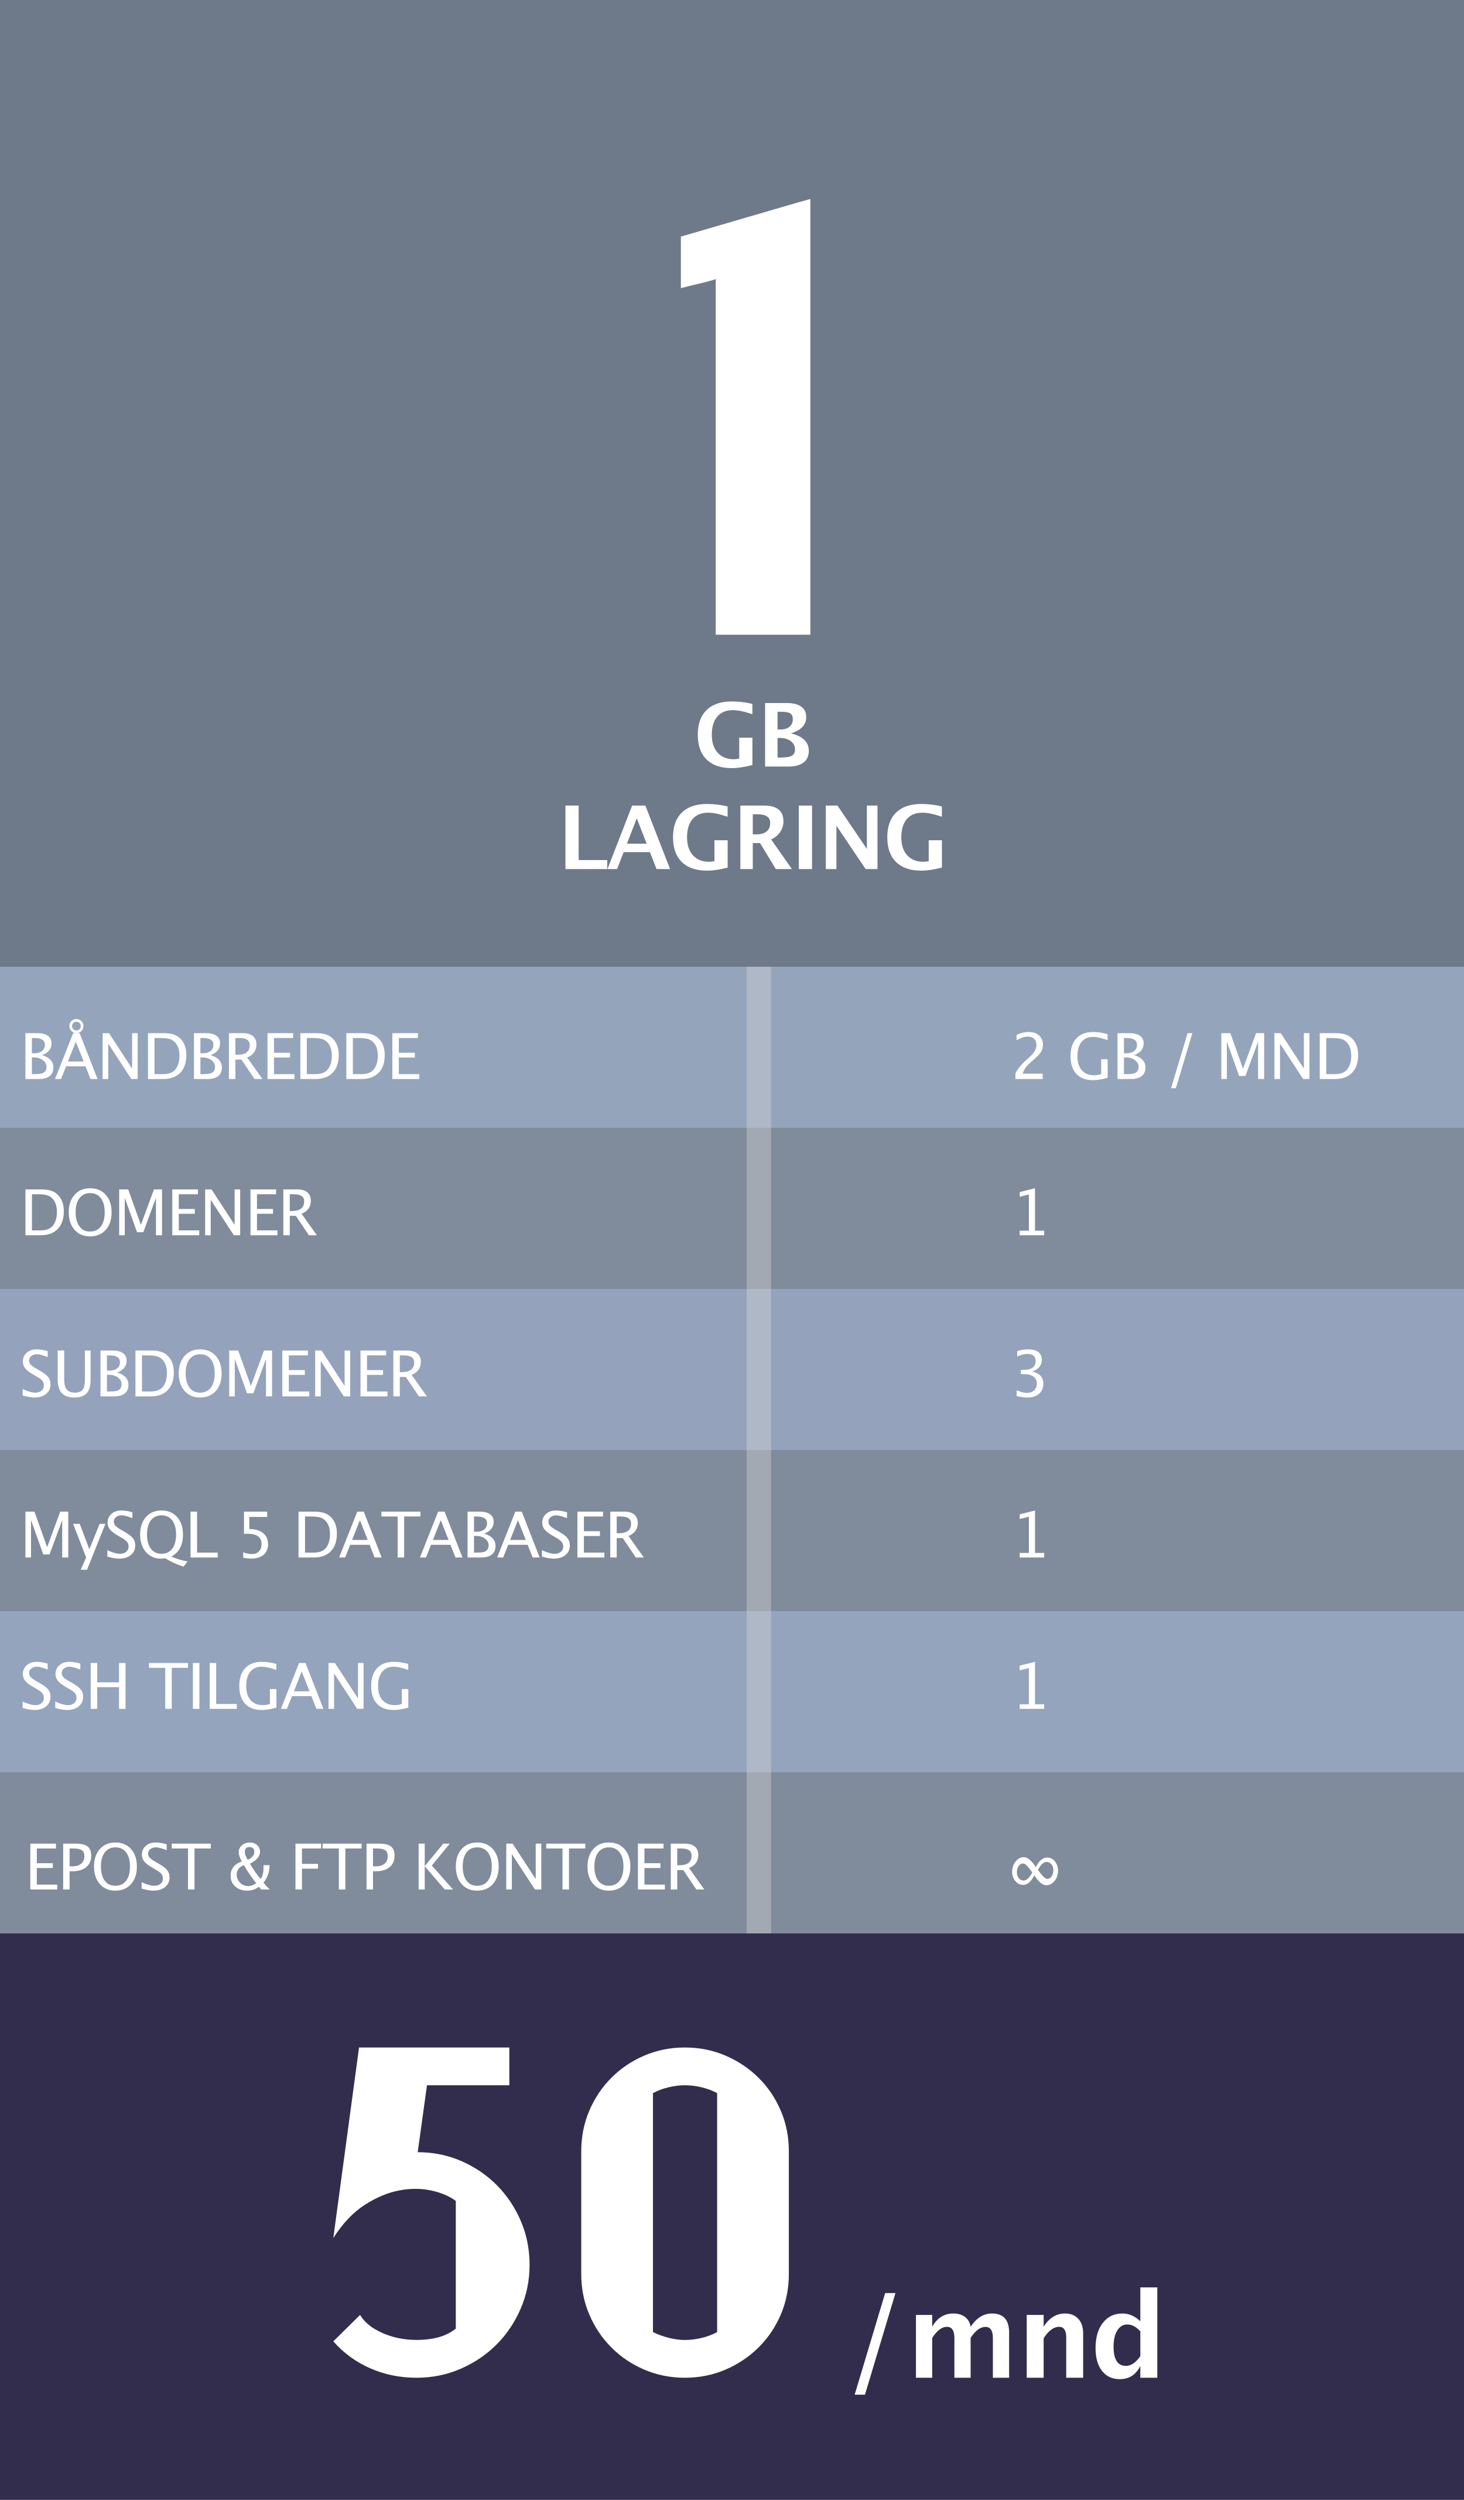 <svg xmlns="http://www.w3.org/2000/svg" width="300" height="512" viewBox="0 0 300 512">
  <rect x="0" y="0" width="300" height="512" fill="#808080" stroke="none"/>
  <g fill="none" fill-rule="evenodd">
    <rect width="300" height="116" y="396" fill="#322D4C"/>
    <rect width="300" height="198" fill="#6E7989"/>
    <path fill="#FFFFFF" d="M166.058 130L146.668 130 146.668 57.173C145.74 57.482 144.534 57.807 143.05 58.147 141.566 58.487 140.39 58.781 139.525 59.028L139.525 48.452C141.071 48.019 142.988 47.463 145.277 46.782 147.565 46.102 149.946 45.406 152.42 44.695 154.894 43.984 157.337 43.272 159.749 42.561 162.161 41.85 164.264 41.247 166.058 40.752L166.058 130zM154.185 156.692C152.556 157.114 151.149 157.325 149.966 157.325 147.722 157.325 145.998 156.735 144.793 155.554 143.589 154.374 142.987 152.682 142.987 150.479 142.987 148.293 143.589 146.611 144.793 145.434 145.998 144.256 147.713 143.667 149.939 143.667 151.363 143.667 152.775 143.834 154.176 144.168L154.176 146.286C152.553 145.729 151.22 145.451 150.177 145.451 148.8 145.451 147.736 145.891 146.986 146.77 146.236 147.648 145.861 148.894 145.861 150.505 145.861 152.063 146.263 153.287 147.065 154.174 147.868 155.062 148.976 155.506 150.388 155.506 150.698 155.506 151.062 155.462 151.478 155.374L151.478 151.094 154.185 151.094 154.185 156.692zM156.783 157L156.783 143.992 161.204 143.992C162.51 143.992 163.505 144.238 164.188 144.73 164.87 145.223 165.211 145.94 165.211 146.884 165.211 148.448 164.171 149.556 162.091 150.206 164.523 150.798 165.739 151.99 165.739 153.783 165.739 154.82 165.383 155.616 164.671 156.169 163.959 156.723 162.938 157 161.608 157L156.783 157zM159.332 149.406L159.973 149.406C160.735 149.406 161.34 149.219 161.788 148.844 162.236 148.469 162.46 147.959 162.46 147.314 162.46 146.717 162.28 146.311 161.92 146.097 161.56 145.883 160.878 145.776 159.876 145.776L159.332 145.776 159.332 149.406zM159.332 155.154L159.912 155.154C161.048 155.154 161.832 155.033 162.263 154.79 162.693 154.546 162.909 154.103 162.909 153.458 162.909 152.796 162.62 152.245 162.043 151.806 161.466 151.366 160.738 151.146 159.859 151.146L159.332 151.146 159.332 155.154zM115.869 178L115.869 164.992 118.576 164.992 118.576 176.154 124.438 176.154 124.438 178 115.869 178zM124.478 178L129.541 164.992 132.248 164.992 137.31 178 134.533 178 133.18 174.528 127.801 174.528 126.447 178 124.478 178zM128.469 172.797L132.512 172.797 130.49 167.611 128.469 172.797zM149.111 177.692C147.482 178.114 146.075 178.325 144.892 178.325 142.648 178.325 140.924 177.735 139.72 176.554 138.515 175.374 137.913 173.682 137.913 171.479 137.913 169.293 138.515 167.611 139.72 166.434 140.924 165.256 142.639 164.667 144.866 164.667 146.289 164.667 147.701 164.834 149.102 165.168L149.102 167.286C147.479 166.729 146.146 166.451 145.103 166.451 143.726 166.451 142.662 166.891 141.912 167.77 141.162 168.648 140.787 169.894 140.787 171.505 140.787 173.063 141.189 174.287 141.992 175.174 142.794 176.062 143.902 176.506 145.314 176.506 145.624 176.506 145.988 176.462 146.404 176.374L146.404 172.094 149.111 172.094 149.111 177.692zM151.709 178L151.709 164.992 156.578 164.992C159.22 164.992 160.542 166.067 160.542 168.218 160.542 169.021 160.318 169.751 159.869 170.411 159.421 171.07 158.804 171.575 158.019 171.927L162.273 178 158.977 178 155.752 172.683 154.258 172.683 154.258 178 151.709 178zM154.258 170.898L154.882 170.898C156.845 170.898 157.826 170.105 157.826 168.517 157.826 167.356 156.95 166.776 155.198 166.776L154.258 166.776 154.258 170.898zM163.694 178L163.694 164.992 166.401 164.992 166.401 178 163.694 178zM169.227 178L169.227 164.992 171.609 164.992 177.638 173.878 177.638 164.992 179.809 164.992 179.809 178 177.383 178 171.398 169.114 171.398 178 169.227 178zM193.016 177.692C191.387 178.114 189.981 178.325 188.797 178.325 186.553 178.325 184.829 177.735 183.625 176.554 182.421 175.374 181.819 173.682 181.819 171.479 181.819 169.293 182.421 167.611 183.625 166.434 184.829 165.256 186.544 164.667 188.771 164.667 190.194 164.667 191.607 164.834 193.007 165.168L193.007 167.286C191.384 166.729 190.051 166.451 189.008 166.451 187.631 166.451 186.568 166.891 185.818 167.77 185.068 168.648 184.693 169.894 184.693 171.505 184.693 173.063 185.094 174.287 185.897 175.174 186.699 176.062 187.807 176.506 189.219 176.506 189.529 176.506 189.893 176.462 190.309 176.374L190.309 172.094 193.016 172.094 193.016 177.692z"/>
    <g transform="translate(0 198)">
      <rect width="300" height="198" fill="#6E7989" fill-opacity=".725"/>
      <rect width="300" height="33" fill="#B6CEF2" fill-opacity=".492"/>
      <rect width="300" height="33" y="33" fill="#B6CEF2" fill-opacity=".2"/>
      <rect width="300" height="33" y="66" fill="#B6CEF2" fill-opacity=".493"/>
      <rect width="300" height="33" y="99" fill="#B6CEF2" fill-opacity=".2"/>
      <rect width="300" height="33" y="132" fill="#B6CEF2" fill-opacity=".494"/>
      <rect width="300" height="33" y="165" fill="#B6CEF2" fill-opacity=".2"/>
      <path fill="#FFFFFF" d="M6.212 189L6.212 179.605 11.462 179.605 11.462 180.602 7.545 180.602 7.545 183.617 10.827 183.617 10.827 184.601 7.545 184.601 7.545 188.003 11.735 188.003 11.735 189 6.212 189zM12.945 189L12.945 179.605 15.503 179.605C16.637 179.605 17.452 179.797 17.947 180.18 18.442 180.563 18.689 181.192 18.689 182.068 18.689 183.067 18.351 183.85 17.674 184.417 16.997 184.984 16.057 185.268 14.855 185.268L14.265 185.268 14.265 189 12.945 189zM14.265 184.258L14.805 184.258C15.596 184.258 16.207 184.076 16.639 183.712 17.071 183.348 17.287 182.834 17.287 182.17 17.287 181.607 17.117 181.205 16.779 180.964 16.44 180.723 15.875 180.602 15.084 180.602L14.265 180.602 14.265 184.258zM23.6 189.235C22.297 189.235 21.248 188.783 20.455 187.88 19.661 186.976 19.265 185.782 19.265 184.296 19.265 182.803 19.663 181.608 20.461 180.713 21.259 179.818 22.324 179.371 23.657 179.371 24.986 179.371 26.05 179.817 26.85 180.71 27.65 181.603 28.05 182.794 28.05 184.284 28.05 185.803 27.65 187.008 26.85 187.899 26.05 188.789 24.967 189.235 23.6 189.235L23.6 189.235zM23.619 188.238C24.58 188.238 25.322 187.892 25.847 187.2 26.372 186.509 26.634 185.532 26.634 184.271 26.634 183.048 26.371 182.092 25.844 181.402 25.317 180.712 24.588 180.367 23.657 180.367 22.722 180.367 21.992 180.713 21.467 181.405 20.942 182.097 20.68 183.059 20.68 184.29 20.68 185.517 20.94 186.482 21.461 187.185 21.981 187.887 22.701 188.238 23.619 188.238L23.619 188.238zM31.443 189.235C30.813 189.235 30.007 189.097 29.025 188.822L29.025 187.502C30.083 187.993 30.952 188.238 31.634 188.238 32.158 188.238 32.58 188.101 32.9 187.826 33.219 187.551 33.379 187.189 33.379 186.74 33.379 186.372 33.275 186.059 33.065 185.801 32.856 185.543 32.469 185.255 31.907 184.938L31.259 184.563C30.459 184.106 29.895 183.675 29.567 183.271 29.24 182.867 29.076 182.396 29.076 181.859 29.076 181.135 29.338 180.54 29.863 180.072 30.387 179.604 31.056 179.371 31.868 179.371 32.592 179.371 33.356 179.491 34.16 179.732L34.16 180.951C33.17 180.562 32.431 180.367 31.945 180.367 31.483 180.367 31.103 180.49 30.802 180.735 30.502 180.981 30.351 181.29 30.351 181.662 30.351 181.975 30.461 182.252 30.681 182.494 30.902 182.735 31.304 183.023 31.888 183.357L32.56 183.738C33.373 184.199 33.94 184.635 34.262 185.045 34.583 185.456 34.744 185.949 34.744 186.524 34.744 187.341 34.442 187.997 33.839 188.492 33.236 188.987 32.438 189.235 31.443 189.235L31.443 189.235zM38.525 189L38.525 180.602 35.192 180.602 35.192 179.605 43.19 179.605 43.19 180.602 39.858 180.602 39.858 189 38.525 189zM53.519 189L53.056 188.441C52.362 188.97 51.551 189.235 50.625 189.235 49.643 189.235 48.836 188.95 48.203 188.381 47.57 187.812 47.254 187.087 47.254 186.207 47.254 184.76 48.018 183.778 49.546 183.262 49.122 182.496 48.911 181.859 48.911 181.351 48.911 180.797 49.132 180.328 49.574 179.945 50.016 179.562 50.553 179.371 51.183 179.371 51.793 179.371 52.295 179.549 52.691 179.907 53.087 180.265 53.284 180.718 53.284 181.269 53.284 182.208 52.597 183.025 51.221 183.719 51.852 184.836 52.586 185.879 53.424 186.848 53.809 186.29 54.002 185.498 54.002 184.474L53.995 184.004 55.239 184.004C55.239 185.392 54.825 186.59 53.995 187.597 54.376 188.08 54.81 188.547 55.297 189L53.519 189zM52.51 187.718C51.621 186.626 50.775 185.388 49.971 184.004 48.993 184.394 48.505 185.026 48.505 185.902 48.505 186.567 48.73 187.132 49.181 187.597 49.631 188.063 50.18 188.295 50.828 188.295 51.416 188.295 51.977 188.103 52.51 187.718L52.51 187.718zM50.764 182.925C51.661 182.515 52.11 181.969 52.11 181.288 52.11 180.636 51.784 180.31 51.132 180.31 50.489 180.31 50.168 180.638 50.168 181.294 50.168 181.726 50.367 182.269 50.764 182.925L50.764 182.925zM60.547 189L60.547 179.605 65.797 179.605 65.797 180.602 61.88 180.602 61.88 183.75 65.169 183.75 65.169 184.734 61.88 184.734 61.88 189 60.547 189zM69.438 189L69.438 180.602 66.105 180.602 66.105 179.605 74.104 179.605 74.104 180.602 70.771 180.602 70.771 189 69.438 189zM75.11 189L75.11 179.605 77.668 179.605C78.803 179.605 79.617 179.797 80.112 180.18 80.607 180.563 80.855 181.192 80.855 182.068 80.855 183.067 80.516 183.85 79.839 184.417 79.162 184.984 78.223 185.268 77.021 185.268L76.431 185.268 76.431 189 75.11 189zM76.431 184.258L76.97 184.258C77.762 184.258 78.373 184.076 78.805 183.712 79.236 183.348 79.452 182.834 79.452 182.17 79.452 181.607 79.283 181.205 78.944 180.964 78.606 180.723 78.041 180.602 77.249 180.602L76.431 180.602 76.431 184.258zM85.782 189L85.782 179.605 87.033 179.605 87.033 184.227 90.835 179.605 92.174 179.605 88.493 184.087 92.828 189 91.14 189 87.033 184.239 87.033 189 85.782 189zM97.739 189.235C96.435 189.235 95.387 188.783 94.593 187.88 93.8 186.976 93.403 185.782 93.403 184.296 93.403 182.803 93.802 181.608 94.6 180.713 95.397 179.818 96.463 179.371 97.796 179.371 99.124 179.371 100.189 179.817 100.989 180.71 101.788 181.603 102.188 182.794 102.188 184.284 102.188 185.803 101.788 187.008 100.989 187.899 100.189 188.789 99.105 189.235 97.739 189.235L97.739 189.235zM97.758 188.238C98.718 188.238 99.461 187.892 99.986 187.2 100.51 186.509 100.773 185.532 100.773 184.271 100.773 183.048 100.509 182.092 99.982 181.402 99.456 180.712 98.727 180.367 97.796 180.367 96.86 180.367 96.131 180.713 95.606 181.405 95.081 182.097 94.819 183.059 94.819 184.29 94.819 185.517 95.079 186.482 95.599 187.185 96.12 187.887 96.839 188.238 97.758 188.238L97.758 188.238zM103.741 189L103.741 179.605 105.049 179.605 109.778 186.861 109.778 179.605 110.92 179.605 110.92 189 109.619 189 104.884 181.745 104.884 189 103.741 189zM115.266 189L115.266 180.602 111.933 180.602 111.933 179.605 119.931 179.605 119.931 180.602 116.599 180.602 116.599 189 115.266 189zM124.721 189.235C123.418 189.235 122.37 188.783 121.576 187.88 120.783 186.976 120.386 185.782 120.386 184.296 120.386 182.803 120.785 181.608 121.582 180.713 122.38 179.818 123.445 179.371 124.778 179.371 126.107 179.371 127.172 179.817 127.971 180.71 128.771 181.603 129.171 182.794 129.171 184.284 129.171 185.803 128.771 187.008 127.971 187.899 127.172 188.789 126.088 189.235 124.721 189.235L124.721 189.235zM124.74 188.238C125.701 188.238 126.444 187.892 126.968 187.2 127.493 186.509 127.756 185.532 127.756 184.271 127.756 183.048 127.492 182.092 126.965 181.402 126.438 180.712 125.709 180.367 124.778 180.367 123.843 180.367 123.113 180.713 122.589 181.405 122.064 182.097 121.801 183.059 121.801 184.29 121.801 185.517 122.062 186.482 122.582 187.185 123.103 187.887 123.822 188.238 124.74 188.238L124.74 188.238zM130.724 189L130.724 179.605 135.973 179.605 135.973 180.602 132.057 180.602 132.057 183.617 135.338 183.617 135.338 184.601 132.057 184.601 132.057 188.003 136.246 188.003 136.246 189 130.724 189zM137.456 189L137.456 179.605 140.3 179.605C141.201 179.605 141.892 179.804 142.372 180.202 142.853 180.6 143.093 181.178 143.093 181.935 143.093 183.188 142.46 184.076 141.195 184.601L144.331 189 142.693 189 140.021 185.026 138.776 185.026 138.776 189 137.456 189zM138.776 184.03L139.208 184.03C140.884 184.03 141.722 183.372 141.722 182.056 141.722 181.087 141.019 180.602 139.614 180.602L138.776 180.602 138.776 184.03zM212.271 184.43C212.593 183.77 212.945 183.274 213.328 182.944 213.711 182.614 214.125 182.449 214.569 182.449 215.196 182.449 215.726 182.711 216.159 183.233 216.593 183.756 216.81 184.392 216.81 185.141 216.81 185.953 216.575 186.655 216.105 187.245 215.636 187.835 215.077 188.13 214.43 188.13 214.04 188.13 213.638 187.96 213.224 187.619 212.809 187.279 212.384 186.766 211.948 186.08 211.622 186.74 211.267 187.235 210.885 187.565 210.502 187.896 210.09 188.061 209.65 188.061 209.028 188.061 208.499 187.799 208.063 187.277 207.627 186.754 207.409 186.118 207.409 185.369 207.409 184.557 207.644 183.855 208.114 183.265 208.583 182.675 209.142 182.379 209.79 182.379 210.175 182.379 210.575 182.551 210.989 182.894 211.404 183.236 211.831 183.748 212.271 184.43L212.271 184.43zM211.542 185.528L211.396 185.325C210.905 184.66 210.541 184.219 210.304 184.001 210.067 183.783 209.832 183.674 209.599 183.674 209.261 183.674 208.972 183.85 208.733 184.201 208.494 184.552 208.374 184.98 208.374 185.483 208.374 185.962 208.505 186.36 208.768 186.68 209.03 186.999 209.358 187.159 209.751 187.159 210.048 187.159 210.345 187.024 210.643 186.753 210.942 186.482 211.241 186.074 211.542 185.528L211.542 185.528zM212.678 184.982L212.83 185.185C213.232 185.735 213.582 186.148 213.881 186.423 214.179 186.698 214.425 186.835 214.62 186.835 214.963 186.835 215.253 186.66 215.49 186.309 215.727 185.957 215.845 185.53 215.845 185.026 215.845 184.548 215.714 184.149 215.452 183.83 215.189 183.51 214.861 183.351 214.468 183.351 214.167 183.351 213.868 183.487 213.57 183.76 213.271 184.033 212.974 184.44 212.678 184.982L212.678 184.982z"/>
      <g fill="#FFFFFF" transform="translate(4 10)">
        <path d="M1.212 13L1.212 3.605 3.65 3.605C4.589 3.605 5.31 3.783 5.811 4.139 6.313 4.494 6.563 5.006 6.563 5.675 6.563 6.813 5.92 7.624 4.634 8.106 6.17 8.576 6.938 9.424 6.938 10.651 6.938 11.413 6.684 11.995 6.176 12.397 5.668 12.799 4.936 13 3.98 13L1.212 13zM2.533 12.003L2.806 12.003C3.783 12.003 4.416 11.942 4.704 11.819 5.254 11.587 5.529 11.155 5.529 10.524 5.529 9.966 5.279 9.501 4.78 9.131 4.28 8.761 3.656 8.576 2.907 8.576L2.533 8.576 2.533 12.003zM2.533 7.731L2.958 7.731C3.669 7.731 4.22 7.579 4.612 7.274 5.003 6.97 5.199 6.54 5.199 5.986 5.199 5.063 4.484 4.602 3.053 4.602L2.533 4.602 2.533 7.731zM13.137 9.407L11.538 5.357 9.932 9.407 13.137 9.407zM14.546 13L13.524 10.397 9.544 10.397 8.51 13 7.272 13 10.998 3.605 12.318 3.605 15.987 13 14.546 13zM11.639 3.599C11.246 3.599 10.91 3.458 10.633 3.177 10.356 2.896 10.217 2.556 10.217 2.158 10.217 1.76 10.357 1.421 10.636 1.139 10.915.858 11.256.717 11.658.717 12.056.717 12.396.857 12.677 1.136 12.958 1.416 13.099 1.756 13.099 2.158 13.099 2.564 12.958 2.906 12.677 3.183 12.396 3.461 12.05 3.599 11.639 3.599L11.639 3.599zM11.645 3.053C11.899 3.053 12.114 2.966 12.29 2.793 12.465 2.619 12.553 2.406 12.553 2.152 12.553 1.906 12.465 1.697 12.29 1.523 12.114 1.35 11.904 1.263 11.658 1.263 11.408 1.263 11.197 1.35 11.023 1.523 10.85 1.697 10.763 1.909 10.763 2.158 10.763 2.404 10.85 2.614 11.023 2.79 11.197 2.965 11.404 3.053 11.645 3.053L11.645 3.053zM17.032 13L17.032 3.605 18.34 3.605 23.069 10.861 23.069 3.605 24.211 3.605 24.211 13 22.91 13 18.175 5.745 18.175 13 17.032 13zM26.323 13L26.323 3.605 29.446 3.605C30.377 3.605 31.129 3.709 31.702 3.917 32.276 4.124 32.772 4.475 33.191 4.97 33.855 5.757 34.187 6.794 34.187 8.081 34.187 9.642 33.775 10.852 32.95 11.711 32.124 12.57 30.963 13 29.465 13L26.323 13zM27.656 12.003L29.363 12.003C30.582 12.003 31.445 11.675 31.953 11.02 32.499 10.321 32.772 9.384 32.772 8.208 32.772 7.103 32.503 6.236 31.966 5.605 31.64 5.22 31.25 4.956 30.798 4.815 30.345 4.673 29.664 4.602 28.754 4.602L27.656 4.602 27.656 12.003zM35.746 13L35.746 3.605 38.184 3.605C39.123 3.605 39.844 3.783 40.345 4.139 40.847 4.494 41.097 5.006 41.097 5.675 41.097 6.813 40.454 7.624 39.168 8.106 40.704 8.576 41.472 9.424 41.472 10.651 41.472 11.413 41.218 11.995 40.71 12.397 40.202 12.799 39.47 13 38.514 13L35.746 13zM37.067 12.003L37.34 12.003C38.317 12.003 38.95 11.942 39.238 11.819 39.788 11.587 40.063 11.155 40.063 10.524 40.063 9.966 39.813 9.501 39.314 9.131 38.814 8.761 38.19 8.576 37.441 8.576L37.067 8.576 37.067 12.003zM37.067 7.731L37.492 7.731C38.203 7.731 38.754 7.579 39.146 7.274 39.537 6.97 39.733 6.54 39.733 5.986 39.733 5.063 39.018 4.602 37.587 4.602L37.067 4.602 37.067 7.731zM42.91 13L42.91 3.605 45.754 3.605C46.656 3.605 47.346 3.804 47.827 4.202 48.307 4.6 48.547 5.178 48.547 5.935 48.547 7.188 47.914 8.076 46.649 8.601L49.785 13 48.147 13 45.475 9.026 44.231 9.026 44.231 13 42.91 13zM44.231 8.03L44.662 8.03C46.338 8.03 47.176 7.372 47.176 6.056 47.176 5.087 46.474 4.602 45.069 4.602L44.231 4.602 44.231 8.03zM50.817 13L50.817 3.605 56.067 3.605 56.067 4.602 52.15 4.602 52.15 7.617 55.432 7.617 55.432 8.601 52.15 8.601 52.15 12.003 56.34 12.003 56.34 13 50.817 13zM57.549 13L57.549 3.605 60.672 3.605C61.603 3.605 62.356 3.709 62.929 3.917 63.502 4.124 63.999 4.475 64.418 4.97 65.082 5.757 65.414 6.794 65.414 8.081 65.414 9.642 65.002 10.852 64.176 11.711 63.351 12.57 62.19 13 60.692 13L57.549 13zM58.882 12.003L60.59 12.003C61.809 12.003 62.672 11.675 63.18 11.02 63.726 10.321 63.999 9.384 63.999 8.208 63.999 7.103 63.73 6.236 63.193 5.605 62.867 5.22 62.477 4.956 62.025 4.815 61.572 4.673 60.89 4.602 59.981 4.602L58.882 4.602 58.882 12.003zM66.973 13L66.973 3.605 70.096 3.605C71.027 3.605 71.779 3.709 72.353 3.917 72.926 4.124 73.422 4.475 73.841 4.97 74.506 5.757 74.838 6.794 74.838 8.081 74.838 9.642 74.425 10.852 73.6 11.711 72.775 12.57 71.613 13 70.115 13L66.973 13zM68.306 12.003L70.014 12.003C71.232 12.003 72.096 11.675 72.604 11.02 73.149 10.321 73.422 9.384 73.422 8.208 73.422 7.103 73.154 6.236 72.616 5.605 72.29 5.22 71.901 4.956 71.448 4.815 70.996 4.673 70.314 4.602 69.404 4.602L68.306 4.602 68.306 12.003zM76.397 13L76.397 3.605 81.646 3.605 81.646 4.602 77.73 4.602 77.73 7.617 81.012 7.617 81.012 8.601 77.73 8.601 77.73 12.003 81.919 12.003 81.919 13 76.397 13zM204.079 13L204.079 11.902C204.443 11.051 205.179 10.125 206.288 9.122L207.005 8.48C207.928 7.647 208.389 6.82 208.389 5.999 208.389 5.474 208.232 5.061 207.916 4.761 207.601 4.46 207.168 4.31 206.618 4.31 205.966 4.31 205.198 4.562 204.314 5.065L204.314 3.961C205.148 3.567 205.975 3.371 206.796 3.371 207.676 3.371 208.383 3.608 208.916 4.082 209.449 4.556 209.716 5.184 209.716 5.967 209.716 6.53 209.581 7.029 209.313 7.465 209.044 7.901 208.544 8.43 207.812 9.052L207.329 9.464C206.326 10.315 205.746 11.127 205.59 11.902L209.671 11.902 209.671 13 204.079 13zM222.977 12.746C221.839 13.072 220.847 13.235 220 13.235 218.507 13.235 217.361 12.81 216.563 11.959 215.765 11.108 215.367 9.89 215.367 8.303 215.367 6.745 215.771 5.534 216.579 4.669 217.387 3.803 218.521 3.371 219.981 3.371 220.938 3.371 221.932 3.512 222.965 3.796L222.965 5.027C221.67 4.587 220.677 4.367 219.988 4.367 218.972 4.367 218.184 4.712 217.623 5.402 217.062 6.092 216.782 7.063 216.782 8.315 216.782 9.555 217.083 10.519 217.683 11.207 218.284 11.894 219.127 12.238 220.21 12.238 220.654 12.238 221.134 12.16 221.651 12.003L221.651 8.944 222.977 8.944 222.977 12.746zM225 13L225 3.605 227.437 3.605C228.377 3.605 229.097 3.783 229.599 4.139 230.1 4.494 230.351 5.006 230.351 5.675 230.351 6.813 229.708 7.624 228.421 8.106 229.957 8.576 230.725 9.424 230.725 10.651 230.725 11.413 230.472 11.995 229.964 12.397 229.456 12.799 228.724 13 227.767 13L225 13zM226.32 12.003L226.593 12.003C227.571 12.003 228.203 11.942 228.491 11.819 229.041 11.587 229.316 11.155 229.316 10.524 229.316 9.966 229.067 9.501 228.567 9.131 228.068 8.761 227.444 8.576 226.695 8.576L226.32 8.576 226.32 12.003zM226.32 7.731L226.745 7.731C227.456 7.731 228.008 7.579 228.399 7.274 228.79 6.97 228.986 6.54 228.986 5.986 228.986 5.063 228.271 4.602 226.841 4.602L226.32 4.602 226.32 7.731zM235.976 14.879L239.36 3.605 240.343 3.605 236.96 14.879 235.976 14.879zM246.267 13L246.267 3.605 248.114 3.605 250.717 10.874 253.396 3.605 255.046 3.605 255.046 13 253.802 13 253.802 5.357 251.212 12.372 249.923 12.372 247.41 5.338 247.41 13 246.267 13zM257.151 13L257.151 3.605 258.459 3.605 263.188 10.861 263.188 3.605 264.33 3.605 264.33 13 263.029 13 258.294 5.745 258.294 13 257.151 13zM266.441 13L266.441 3.605 269.564 3.605C270.495 3.605 271.248 3.709 271.821 3.917 272.394 4.124 272.891 4.475 273.31 4.97 273.974 5.757 274.306 6.794 274.306 8.081 274.306 9.642 273.894 10.852 273.068 11.711 272.243 12.57 271.082 13 269.584 13L266.441 13zM267.774 12.003L269.482 12.003C270.701 12.003 271.564 11.675 272.072 11.02 272.618 10.321 272.891 9.384 272.891 8.208 272.891 7.103 272.622 6.236 272.084 5.605 271.759 5.22 271.369 4.956 270.917 4.815 270.464 4.673 269.782 4.602 268.873 4.602L267.774 4.602 267.774 12.003zM3.053 78.235C2.423 78.235 1.617 78.097.635 77.822L.635 76.502C1.693 76.993 2.562 77.238 3.244 77.238 3.768 77.238 4.191 77.101 4.51 76.826 4.83 76.551 4.989 76.189 4.989 75.74 4.989 75.372 4.885 75.059 4.675 74.801 4.466 74.543 4.079 74.255 3.517 73.938L2.869 73.563C2.069 73.106 1.505 72.675 1.177 72.271.85 71.867.686 71.396.686 70.859.686 70.135.948 69.54 1.473 69.072 1.997 68.604 2.666 68.371 3.479 68.371 4.202 68.371 4.966 68.491 5.77 68.732L5.77 69.951C4.78 69.562 4.041 69.367 3.555 69.367 3.093 69.367 2.713 69.49 2.412 69.735 2.112 69.981 1.961 70.29 1.961 70.662 1.961 70.975 2.071 71.252 2.292 71.494 2.512 71.735 2.914 72.023 3.498 72.357L4.17 72.738C4.983 73.199 5.55 73.635 5.872 74.045 6.193 74.456 6.354 74.949 6.354 75.524 6.354 76.341 6.052 76.997 5.449 77.492 4.846 77.987 4.048 78.235 3.053 78.235L3.053 78.235zM7.824 68.605L9.157 68.605 9.157 74.534C9.157 75.478 9.332 76.164 9.681 76.594 10.03 77.024 10.585 77.238 11.347 77.238 12.092 77.238 12.62 77.036 12.931 76.632 13.242 76.228 13.397 75.543 13.397 74.579L13.397 68.605 14.565 68.605 14.565 74.56C14.565 75.842 14.302 76.775 13.775 77.359 13.248 77.943 12.409 78.235 11.258 78.235 10.086 78.235 9.221 77.932 8.662 77.327 8.103 76.722 7.824 75.787 7.824 74.521L7.824 68.605zM16.594 78L16.594 68.605 19.032 68.605C19.971 68.605 20.692 68.783 21.193 69.139 21.694 69.494 21.945 70.006 21.945 70.675 21.945 71.813 21.302 72.624 20.016 73.106 21.552 73.576 22.32 74.424 22.32 75.651 22.32 76.413 22.066 76.995 21.558 77.397 21.05 77.799 20.318 78 19.362 78L16.594 78zM17.914 77.003L18.187 77.003C19.165 77.003 19.798 76.942 20.085 76.819 20.635 76.587 20.911 76.155 20.911 75.524 20.911 74.966 20.661 74.501 20.162 74.131 19.662 73.761 19.038 73.576 18.289 73.576L17.914 73.576 17.914 77.003zM17.914 72.731L18.34 72.731C19.051 72.731 19.602 72.579 19.993 72.274 20.385 71.97 20.58 71.54 20.58 70.986 20.58 70.063 19.865 69.602 18.435 69.602L17.914 69.602 17.914 72.731zM23.758 78L23.758 68.605 26.881 68.605C27.812 68.605 28.564 68.709 29.138 68.917 29.711 69.124 30.207 69.475 30.626 69.97 31.291 70.757 31.623 71.794 31.623 73.081 31.623 74.642 31.21 75.852 30.385 76.711 29.56 77.57 28.398 78 26.9 78L23.758 78zM25.091 77.003L26.799 77.003C28.017 77.003 28.881 76.675 29.389 76.02 29.934 75.321 30.207 74.384 30.207 73.208 30.207 72.103 29.939 71.236 29.401 70.605 29.075 70.22 28.686 69.956 28.233 69.815 27.78 69.673 27.099 69.602 26.189 69.602L25.091 69.602 25.091 77.003zM36.965 78.235C35.662 78.235 34.613 77.783 33.82 76.88 33.026 75.976 32.63 74.782 32.63 73.296 32.63 71.803 33.029 70.608 33.826 69.713 34.624 68.818 35.689 68.371 37.022 68.371 38.351 68.371 39.415 68.817 40.215 69.71 41.015 70.603 41.415 71.794 41.415 73.284 41.415 74.803 41.015 76.008 40.215 76.899 39.415 77.789 38.332 78.235 36.965 78.235L36.965 78.235zM36.984 77.238C37.945 77.238 38.687 76.892 39.212 76.2 39.737 75.509 39.999 74.532 39.999 73.271 39.999 72.048 39.736 71.092 39.209 70.402 38.682 69.712 37.953 69.367 37.022 69.367 36.087 69.367 35.357 69.713 34.832 70.405 34.308 71.097 34.045 72.059 34.045 73.29 34.045 74.517 34.305 75.482 34.826 76.185 35.346 76.887 36.066 77.238 36.984 77.238L36.984 77.238zM42.968 78L42.968 68.605 44.815 68.605 47.417 75.874 50.096 68.605 51.746 68.605 51.746 78 50.502 78 50.502 70.357 47.912 77.372 46.624 77.372 44.11 70.338 44.11 78 42.968 78zM53.851 78L53.851 68.605 59.101 68.605 59.101 69.602 55.184 69.602 55.184 72.617 58.466 72.617 58.466 73.601 55.184 73.601 55.184 77.003 59.374 77.003 59.374 78 53.851 78zM60.584 78L60.584 68.605 61.891 68.605 66.62 75.861 66.62 68.605 67.763 68.605 67.763 78 66.462 78 61.726 70.745 61.726 78 60.584 78zM69.874 78L69.874 68.605 75.124 68.605 75.124 69.602 71.207 69.602 71.207 72.617 74.489 72.617 74.489 73.601 71.207 73.601 71.207 77.003 75.397 77.003 75.397 78 69.874 78zM76.606 78L76.606 68.605 79.45 68.605C80.352 68.605 81.042 68.804 81.523 69.202 82.003 69.6 82.243 70.178 82.243 70.935 82.243 72.188 81.611 73.076 80.345 73.601L83.481 78 81.843 78 79.171 74.026 77.927 74.026 77.927 78 76.606 78zM77.927 73.03L78.358 73.03C80.034 73.03 80.872 72.372 80.872 71.056 80.872 70.087 80.17 69.602 78.765 69.602L77.927 69.602 77.927 73.03zM204.32 77.93L204.32 76.762C205.217 77.118 205.924 77.295 206.44 77.295 207.037 77.295 207.523 77.121 207.897 76.772 208.272 76.423 208.459 75.971 208.459 75.417 208.459 74.096 207.534 73.436 205.685 73.436L205.19 73.436 205.19 72.592 205.628 72.585C207.363 72.585 208.23 71.974 208.23 70.751 208.23 69.79 207.659 69.31 206.517 69.31 205.89 69.31 205.201 69.486 204.447 69.837L204.447 68.745C205.188 68.495 205.907 68.371 206.605 68.371 208.527 68.371 209.487 69.096 209.487 70.548 209.487 71.652 208.834 72.439 207.526 72.909 209.041 73.26 209.798 74.09 209.798 75.397 209.798 76.282 209.506 76.976 208.922 77.479 208.338 77.983 207.536 78.235 206.517 78.235 205.937 78.235 205.205 78.133 204.32 77.93L204.32 77.93zM1.212 45L1.212 35.605 4.335 35.605C5.266 35.605 6.019 35.709 6.592 35.917 7.165 36.124 7.662 36.475 8.081 36.97 8.745 37.757 9.077 38.794 9.077 40.081 9.077 41.642 8.665 42.852 7.839 43.711 7.014 44.57 5.853 45 4.354 45L1.212 45zM2.545 44.003L4.253 44.003C5.472 44.003 6.335 43.675 6.843 43.02 7.389 42.321 7.662 41.384 7.662 40.208 7.662 39.103 7.393 38.236 6.855 37.605 6.53 37.22 6.14 36.956 5.688 36.815 5.235 36.673 4.553 36.602 3.644 36.602L2.545 36.602 2.545 44.003zM14.419 45.235C13.116 45.235 12.068 44.783 11.274 43.88 10.481 42.976 10.084 41.782 10.084 40.296 10.084 38.803 10.483 37.608 11.28 36.713 12.078 35.818 13.143 35.371 14.477 35.371 15.805 35.371 16.87 35.817 17.669 36.71 18.469 37.603 18.869 38.794 18.869 40.284 18.869 41.803 18.469 43.008 17.669 43.899 16.87 44.789 15.786 45.235 14.419 45.235L14.419 45.235zM14.438 44.238C15.399 44.238 16.142 43.892 16.666 43.2 17.191 42.509 17.454 41.532 17.454 40.271 17.454 39.048 17.19 38.092 16.663 37.402 16.136 36.712 15.408 36.367 14.477 36.367 13.541 36.367 12.811 36.713 12.287 37.405 11.762 38.097 11.499 39.059 11.499 40.29 11.499 41.517 11.76 42.482 12.28 43.185 12.801 43.887 13.52 44.238 14.438 44.238L14.438 44.238zM20.422 45L20.422 35.605 22.269 35.605 24.871 42.874 27.55 35.605 29.201 35.605 29.201 45 27.956 45 27.956 37.357 25.367 44.372 24.078 44.372 21.564 37.338 21.564 45 20.422 45zM31.306 45L31.306 35.605 36.555 35.605 36.555 36.602 32.639 36.602 32.639 39.617 35.92 39.617 35.92 40.601 32.639 40.601 32.639 44.003 36.828 44.003 36.828 45 31.306 45zM38.038 45L38.038 35.605 39.345 35.605 44.074 42.861 44.074 35.605 45.217 35.605 45.217 45 43.916 45 39.18 37.745 39.18 45 38.038 45zM47.328 45L47.328 35.605 52.578 35.605 52.578 36.602 48.661 36.602 48.661 39.617 51.943 39.617 51.943 40.601 48.661 40.601 48.661 44.003 52.851 44.003 52.851 45 47.328 45zM54.061 45L54.061 35.605 56.904 35.605C57.806 35.605 58.497 35.804 58.977 36.202 59.457 36.6 59.697 37.178 59.697 37.935 59.697 39.188 59.065 40.076 57.799 40.601L60.935 45 59.298 45 56.625 41.026 55.381 41.026 55.381 45 54.061 45zM55.381 40.03L55.813 40.03C57.488 40.03 58.326 39.372 58.326 38.056 58.326 37.087 57.624 36.602 56.219 36.602L55.381 36.602 55.381 40.03z"/>
        <polygon points="204.955 45 204.955 44.061 206.834 44.061 206.834 36.646 204.955 37.116 204.955 36.151 208.091 35.371 208.091 44.061 209.97 44.061 209.97 45"/>
        <path d="M1.212,111 L1.212,101.605 L3.06,101.605 L5.662,108.874 L8.341,101.605 L9.991,101.605 L9.991,111 L8.747,111 L8.747,103.357 L6.157,110.372 L4.869,110.372 L2.355,103.338 L2.355,111 L1.212,111 Z M12.534,113.507 L13.651,111 L10.985,104.106 L12.337,104.106 L14.311,109.299 L16.419,104.106 L17.6,104.106 L13.835,113.507 L12.534,113.507 Z M20.415,111.235 C19.785,111.235 18.979,111.097 17.997,110.822 L17.997,109.502 C19.055,109.993 19.925,110.238 20.606,110.238 C21.131,110.238 21.553,110.101 21.872,109.826 C22.192,109.551 22.351,109.189 22.351,108.74 C22.351,108.372 22.247,108.059 22.037,107.801 C21.828,107.543 21.442,107.255 20.879,106.938 L20.231,106.563 C19.432,106.106 18.868,105.675 18.54,105.271 C18.212,104.867 18.048,104.396 18.048,103.859 C18.048,103.135 18.31,102.54 18.835,102.072 C19.36,101.604 20.028,101.371 20.841,101.371 C21.564,101.371 22.328,101.491 23.132,101.732 L23.132,102.951 C22.142,102.562 21.404,102.367 20.917,102.367 C20.456,102.367 20.075,102.49 19.774,102.735 C19.474,102.981 19.324,103.29 19.324,103.662 C19.324,103.975 19.434,104.252 19.654,104.494 C19.874,104.735 20.276,105.023 20.86,105.357 L21.533,105.738 C22.345,106.199 22.912,106.635 23.234,107.045 C23.555,107.456 23.716,107.949 23.716,108.524 C23.716,109.341 23.415,109.997 22.812,110.492 C22.209,110.987 21.41,111.235 20.415,111.235 L20.415,111.235 Z M33.603,112.879 C32.126,112.401 30.889,111.832 29.89,111.171 C29.492,111.214 29.185,111.235 28.97,111.235 C27.708,111.235 26.683,110.778 25.894,109.864 C25.105,108.95 24.71,107.763 24.71,106.303 C24.71,104.805 25.109,103.608 25.907,102.713 C26.705,101.818 27.77,101.371 29.103,101.371 C30.44,101.371 31.507,101.819 32.302,102.716 C33.098,103.613 33.495,104.815 33.495,106.322 C33.495,108.48 32.694,109.974 31.09,110.803 C32.169,111.277 33.288,111.616 34.448,111.819 L33.603,112.879 Z M29.065,110.238 C30.025,110.238 30.768,109.893 31.293,109.204 C31.818,108.514 32.08,107.538 32.08,106.277 C32.08,105.054 31.818,104.097 31.293,103.405 C30.768,102.713 30.038,102.367 29.103,102.367 C28.168,102.367 27.438,102.713 26.913,103.405 C26.388,104.097 26.126,105.059 26.126,106.29 C26.126,107.517 26.386,108.482 26.907,109.185 C27.427,109.887 28.146,110.238 29.065,110.238 L29.065,110.238 Z M35.048,111 L35.048,101.605 L36.381,101.605 L36.381,110.003 L40.609,110.003 L40.609,111 L35.048,111 Z M45.834,111.038 L45.834,109.921 C46.456,110.171 47.049,110.295 47.611,110.295 C48.229,110.295 48.715,110.113 49.068,109.75 C49.422,109.386 49.598,108.884 49.598,108.245 C49.598,106.836 48.627,106.131 46.685,106.131 C46.465,106.131 46.234,106.146 45.993,106.176 L45.993,101.605 L50.747,101.605 L50.747,102.697 L47.091,102.697 L47.091,105.173 C48.297,105.173 49.239,105.45 49.916,106.004 C50.593,106.559 50.931,107.327 50.931,108.309 C50.931,109.223 50.623,109.939 50.008,110.457 C49.392,110.976 48.538,111.235 47.446,111.235 C46.972,111.235 46.435,111.169 45.834,111.038 L45.834,111.038 Z M57.172,111 L57.172,101.605 L60.295,101.605 C61.226,101.605 61.979,101.709 62.552,101.917 C63.125,102.124 63.622,102.475 64.041,102.97 C64.705,103.757 65.037,104.794 65.037,106.081 C65.037,107.642 64.625,108.852 63.799,109.711 C62.974,110.57 61.813,111 60.315,111 L57.172,111 Z M58.505,110.003 L60.213,110.003 C61.432,110.003 62.295,109.675 62.803,109.02 C63.349,108.321 63.622,107.384 63.622,106.208 C63.622,105.103 63.353,104.236 62.815,103.605 C62.49,103.22 62.1,102.956 61.648,102.815 C61.195,102.673 60.513,102.602 59.604,102.602 L58.505,102.602 L58.505,110.003 Z M71.357,107.407 L69.757,103.357 L68.151,107.407 L71.357,107.407 Z M72.766,111 L71.744,108.397 L67.764,108.397 L66.73,111 L65.492,111 L69.218,101.605 L70.538,101.605 L74.207,111 L72.766,111 Z M77.486,111 L77.486,102.602 L74.154,102.602 L74.154,101.605 L82.152,101.605 L82.152,102.602 L78.819,102.602 L78.819,111 L77.486,111 Z M87.919,107.407 L86.32,103.357 L84.714,107.407 L87.919,107.407 Z M89.329,111 L88.307,108.397 L84.327,108.397 L83.292,111 L82.054,111 L85.78,101.605 L87.1,101.605 L90.769,111 L89.329,111 Z M91.814,111 L91.814,101.605 L94.252,101.605 C95.191,101.605 95.912,101.783 96.413,102.139 C96.915,102.494 97.165,103.006 97.165,103.675 C97.165,104.813 96.522,105.624 95.236,106.106 C96.772,106.576 97.54,107.424 97.54,108.651 C97.54,109.413 97.286,109.995 96.778,110.397 C96.27,110.799 95.538,111 94.582,111 L91.814,111 Z M93.135,110.003 L93.408,110.003 C94.385,110.003 95.018,109.942 95.306,109.819 C95.856,109.587 96.131,109.155 96.131,108.524 C96.131,107.966 95.881,107.501 95.382,107.131 C94.882,106.761 94.258,106.576 93.509,106.576 L93.135,106.576 L93.135,110.003 Z M93.135,105.731 L93.56,105.731 C94.271,105.731 94.822,105.579 95.213,105.274 C95.605,104.97 95.801,104.54 95.801,103.986 C95.801,103.063 95.085,102.602 93.655,102.602 L93.135,102.602 L93.135,105.731 Z M103.739,107.407 L102.139,103.357 L100.533,107.407 L103.739,107.407 Z M105.148,111 L104.126,108.397 L100.146,108.397 L99.112,111 L97.874,111 L101.6,101.605 L102.92,101.605 L106.589,111 L105.148,111 Z M109.475,111.235 C108.844,111.235 108.038,111.097 107.056,110.822 L107.056,109.502 C108.114,109.993 108.984,110.238 109.665,110.238 C110.19,110.238 110.612,110.101 110.932,109.826 C111.251,109.551 111.411,109.189 111.411,108.74 C111.411,108.372 111.306,108.059 111.097,107.801 C110.887,107.543 110.501,107.255 109.938,106.938 L109.291,106.563 C108.491,106.106 107.927,105.675 107.599,105.271 C107.271,104.867 107.107,104.396 107.107,103.859 C107.107,103.135 107.37,102.54 107.894,102.072 C108.419,101.604 109.088,101.371 109.9,101.371 C110.624,101.371 111.388,101.491 112.192,101.732 L112.192,102.951 C111.201,102.562 110.463,102.367 109.976,102.367 C109.515,102.367 109.134,102.49 108.834,102.735 C108.533,102.981 108.383,103.29 108.383,103.662 C108.383,103.975 108.493,104.252 108.713,104.494 C108.933,104.735 109.335,105.023 109.919,105.357 L110.592,105.738 C111.405,106.199 111.972,106.635 112.293,107.045 C112.615,107.456 112.776,107.949 112.776,108.524 C112.776,109.341 112.474,109.997 111.871,110.492 C111.268,110.987 110.469,111.235 109.475,111.235 L109.475,111.235 Z M114.322,111 L114.322,101.605 L119.571,101.605 L119.571,102.602 L115.655,102.602 L115.655,105.617 L118.937,105.617 L118.937,106.601 L115.655,106.601 L115.655,110.003 L119.844,110.003 L119.844,111 L114.322,111 Z M121.054,111 L121.054,101.605 L123.898,101.605 C124.799,101.605 125.49,101.804 125.971,102.202 C126.451,102.6 126.691,103.178 126.691,103.935 C126.691,105.188 126.058,106.076 124.793,106.601 L127.929,111 L126.291,111 L123.619,107.026 L122.375,107.026 L122.375,111 L121.054,111 Z M122.375,106.03 L122.806,106.03 C124.482,106.03 125.32,105.372 125.32,104.056 C125.32,103.087 124.617,102.602 123.213,102.602 L122.375,102.602 L122.375,106.03 Z"/>
        <polygon points="204.955 111 204.955 110.061 206.834 110.061 206.834 102.646 204.955 103.116 204.955 102.151 208.091 101.371 208.091 110.061 209.97 110.061 209.97 111"/>
        <path d="M3.053,142.235 C2.423,142.235 1.617,142.097 0.635,141.822 L0.635,140.502 C1.693,140.993 2.562,141.238 3.244,141.238 C3.768,141.238 4.191,141.101 4.51,140.826 C4.83,140.551 4.989,140.189 4.989,139.74 C4.989,139.372 4.885,139.059 4.675,138.801 C4.466,138.543 4.079,138.255 3.517,137.938 L2.869,137.563 C2.069,137.106 1.505,136.675 1.177,136.271 C0.85,135.867 0.686,135.396 0.686,134.859 C0.686,134.135 0.948,133.54 1.473,133.072 C1.997,132.604 2.666,132.371 3.479,132.371 C4.202,132.371 4.966,132.491 5.77,132.732 L5.77,133.951 C4.78,133.562 4.041,133.367 3.555,133.367 C3.093,133.367 2.713,133.49 2.412,133.735 C2.112,133.981 1.961,134.29 1.961,134.662 C1.961,134.975 2.071,135.252 2.292,135.494 C2.512,135.735 2.914,136.023 3.498,136.357 L4.17,136.738 C4.983,137.199 5.55,137.635 5.872,138.045 C6.193,138.456 6.354,138.949 6.354,139.524 C6.354,140.341 6.052,140.997 5.449,141.492 C4.846,141.987 4.048,142.235 3.053,142.235 L3.053,142.235 Z M9.741,142.235 C9.111,142.235 8.304,142.097 7.323,141.822 L7.323,140.502 C8.381,140.993 9.25,141.238 9.932,141.238 C10.456,141.238 10.878,141.101 11.198,140.826 C11.517,140.551 11.677,140.189 11.677,139.74 C11.677,139.372 11.572,139.059 11.363,138.801 C11.154,138.543 10.767,138.255 10.205,137.938 L9.557,137.563 C8.757,137.106 8.193,136.675 7.865,136.271 C7.537,135.867 7.373,135.396 7.373,134.859 C7.373,134.135 7.636,133.54 8.161,133.072 C8.685,132.604 9.354,132.371 10.166,132.371 C10.89,132.371 11.654,132.491 12.458,132.732 L12.458,133.951 C11.468,133.562 10.729,133.367 10.243,133.367 C9.781,133.367 9.401,133.49 9.1,133.735 C8.8,133.981 8.649,134.29 8.649,134.662 C8.649,134.975 8.759,135.252 8.979,135.494 C9.199,135.735 9.602,136.023 10.185,136.357 L10.858,136.738 C11.671,137.199 12.238,137.635 12.56,138.045 C12.881,138.456 13.042,138.949 13.042,139.524 C13.042,140.341 12.74,140.997 12.137,141.492 C11.534,141.987 10.736,142.235 9.741,142.235 L9.741,142.235 Z M14.588,142 L14.588,132.605 L15.921,132.605 L15.921,136.566 L20.39,136.566 L20.39,132.605 L21.723,132.605 L21.723,142 L20.39,142 L20.39,137.563 L15.921,137.563 L15.921,142 L14.588,142 Z M29.862,142 L29.862,133.602 L26.53,133.602 L26.53,132.605 L34.528,132.605 L34.528,133.602 L31.195,133.602 L31.195,142 L29.862,142 Z M35.528,142 L35.528,132.605 L36.861,132.605 L36.861,142 L35.528,142 Z M38.966,142 L38.966,132.605 L40.299,132.605 L40.299,141.003 L44.527,141.003 L44.527,142 L38.966,142 Z M52.643,141.746 C51.504,142.072 50.512,142.235 49.666,142.235 C48.172,142.235 47.026,141.81 46.228,140.959 C45.431,140.108 45.032,138.89 45.032,137.303 C45.032,135.745 45.436,134.534 46.244,133.669 C47.053,132.803 48.187,132.371 49.647,132.371 C50.603,132.371 51.597,132.512 52.63,132.796 L52.63,134.027 C51.335,133.587 50.343,133.367 49.653,133.367 C48.637,133.367 47.849,133.712 47.288,134.402 C46.728,135.092 46.447,136.063 46.447,137.315 C46.447,138.555 46.748,139.519 47.349,140.207 C47.95,140.894 48.792,141.238 49.875,141.238 C50.319,141.238 50.8,141.16 51.316,141.003 L51.316,137.944 L52.643,137.944 L52.643,141.746 Z M59.426,138.407 L57.826,134.357 L56.22,138.407 L59.426,138.407 Z M60.835,142 L59.813,139.397 L55.833,139.397 L54.798,142 L53.561,142 L57.287,132.605 L58.607,132.605 L62.276,142 L60.835,142 Z M63.321,142 L63.321,132.605 L64.628,132.605 L69.357,139.861 L69.357,132.605 L70.5,132.605 L70.5,142 L69.199,142 L64.463,134.745 L64.463,142 L63.321,142 Z M79.67,141.746 C78.532,142.072 77.539,142.235 76.693,142.235 C75.199,142.235 74.053,141.81 73.256,140.959 C72.458,140.108 72.059,138.89 72.059,137.303 C72.059,135.745 72.463,134.534 73.271,133.669 C74.08,132.803 75.214,132.371 76.674,132.371 C77.63,132.371 78.625,132.512 79.657,132.796 L79.657,134.027 C78.362,133.587 77.37,133.367 76.68,133.367 C75.665,133.367 74.876,133.712 74.316,134.402 C73.755,135.092 73.475,136.063 73.475,137.315 C73.475,138.555 73.775,139.519 74.376,140.207 C74.977,140.894 75.819,141.238 76.902,141.238 C77.347,141.238 77.827,141.16 78.343,141.003 L78.343,137.944 L79.67,137.944 L79.67,141.746 Z"/>
        <polygon points="204.955 142 204.955 141.061 206.834 141.061 206.834 133.646 204.955 134.116 204.955 133.151 208.091 132.371 208.091 141.061 209.97 141.061 209.97 142"/>
      </g>
      <rect width="5" height="198" x="153" fill="#D8D8D8" fill-opacity=".4"/>
    </g>
    <path fill="#FFFFFF" d="M108.52,463.867 C108.52,467.055 107.91,470.055 106.691,472.867 C105.473,475.68 103.82,478.129 101.734,480.215 C99.649,482.301 97.199,483.953 94.387,485.172 C91.574,486.391 88.574,487 85.387,487 C81.965,487 78.789,486.355 75.859,485.066 C72.93,483.777 70.41,481.938 68.301,479.547 L73.785,474.133 C74.535,475.398 75.719,476.465 77.336,477.332 C78.953,478.199 80.723,478.773 82.645,479.055 C84.566,479.336 86.5,479.324 88.445,479.02 C90.391,478.715 92.043,478.023 93.402,476.945 L93.402,450.789 C92.09,449.805 90.402,449.09 88.34,448.645 C86.277,448.199 84.086,448.199 81.766,448.645 C79.445,449.09 77.102,450.074 74.734,451.598 C72.367,453.121 70.223,455.383 68.301,458.383 L73.574,419.359 L104.371,419.359 L104.371,427.094 L87.496,427.094 L85.598,440.805 C88.785,440.805 91.774,441.414 94.563,442.633 C97.352,443.852 99.777,445.504 101.84,447.59 C103.902,449.676 105.531,452.113 106.727,454.902 C107.922,457.691 108.52,460.68 108.52,463.867 L108.52,463.867 Z M161.648,465.766 C161.648,468.719 161.097,471.484 159.996,474.062 C158.894,476.641 157.371,478.891 155.426,480.812 C153.48,482.734 151.219,484.246 148.64,485.348 C146.062,486.449 143.297,487 140.344,487 C137.39,487 134.625,486.449 132.047,485.348 C129.469,484.246 127.219,482.734 125.297,480.812 C123.375,478.891 121.863,476.641 120.762,474.062 C119.66,471.484 119.109,468.719 119.109,465.766 L119.109,440.594 C119.109,437.641 119.66,434.875 120.762,432.297 C121.863,429.719 123.375,427.469 125.297,425.547 C127.219,423.625 129.469,422.113 132.047,421.012 C134.625,419.91 137.39,419.359 140.344,419.359 C143.297,419.359 146.062,419.91 148.64,421.012 C151.219,422.113 153.48,423.625 155.426,425.547 C157.371,427.469 158.894,429.719 159.996,432.297 C161.097,434.875 161.648,437.641 161.648,440.594 L161.648,465.766 Z M146.953,428.711 C146.015,428.195 144.961,427.797 143.789,427.516 C142.617,427.234 141.469,427.094 140.344,427.094 C139.265,427.094 138.14,427.234 136.969,427.516 C135.797,427.797 134.742,428.195 133.804,428.711 L133.804,477.648 C134.742,478.117 135.797,478.504 136.969,478.809 C138.14,479.113 139.265,479.266 140.344,479.266 C141.469,479.266 142.617,479.125 143.789,478.844 C144.961,478.562 146.015,478.164 146.953,477.648 L146.953,428.711 Z M175.139,490.469 L181.386,469.656 L183.495,469.656 L177.249,490.469 L175.139,490.469 Z M187.697,487 L187.697,474.133 L191.025,474.133 L191.025,476.559 C192.041,474.746 193.486,473.84 195.361,473.84 C196.33,473.84 197.127,474.078 197.752,474.555 C198.377,475.031 198.76,475.699 198.9,476.559 C200.104,474.746 201.557,473.84 203.26,473.84 C205.611,473.84 206.787,475.137 206.787,477.73 L206.787,487 L203.459,487 L203.459,478.867 C203.459,477.344 202.951,476.582 201.936,476.582 C200.897,476.582 199.885,477.332 198.9,478.832 L198.9,487 L195.572,487 L195.572,478.867 C195.572,477.336 195.061,476.57 194.037,476.57 C193.014,476.57 192.01,477.324 191.025,478.832 L191.025,487 L187.697,487 Z M210.392,487 L210.392,474.133 L213.861,474.133 L213.861,476.559 C214.994,474.746 216.454,473.84 218.244,473.84 C219.392,473.84 220.298,474.203 220.962,474.93 C221.626,475.656 221.958,476.648 221.958,477.906 L221.958,487 L218.49,487 L218.49,478.762 C218.49,477.301 218.005,476.57 217.036,476.57 C215.935,476.57 214.876,477.348 213.861,478.902 L213.861,487 L210.392,487 Z M233.672,487 L233.672,484.574 C232.782,486.387 231.38,487.293 229.465,487.293 C227.919,487.293 226.704,486.727 225.821,485.594 C224.938,484.461 224.497,482.902 224.497,480.918 C224.497,478.762 224.995,477.043 225.991,475.762 C226.987,474.48 228.325,473.84 230.005,473.84 C231.348,473.84 232.571,474.371 233.672,475.434 L233.672,468.496 L237.153,468.496 L237.153,487 L233.672,487 Z M233.672,477.496 C232.837,476.559 231.942,476.09 230.989,476.09 C230.137,476.09 229.458,476.5 228.95,477.32 C228.442,478.141 228.188,479.242 228.188,480.625 C228.188,483.258 229.032,484.574 230.719,484.574 C231.751,484.574 232.735,483.914 233.672,482.594 L233.672,477.496 Z"/>
  </g>
</svg>
